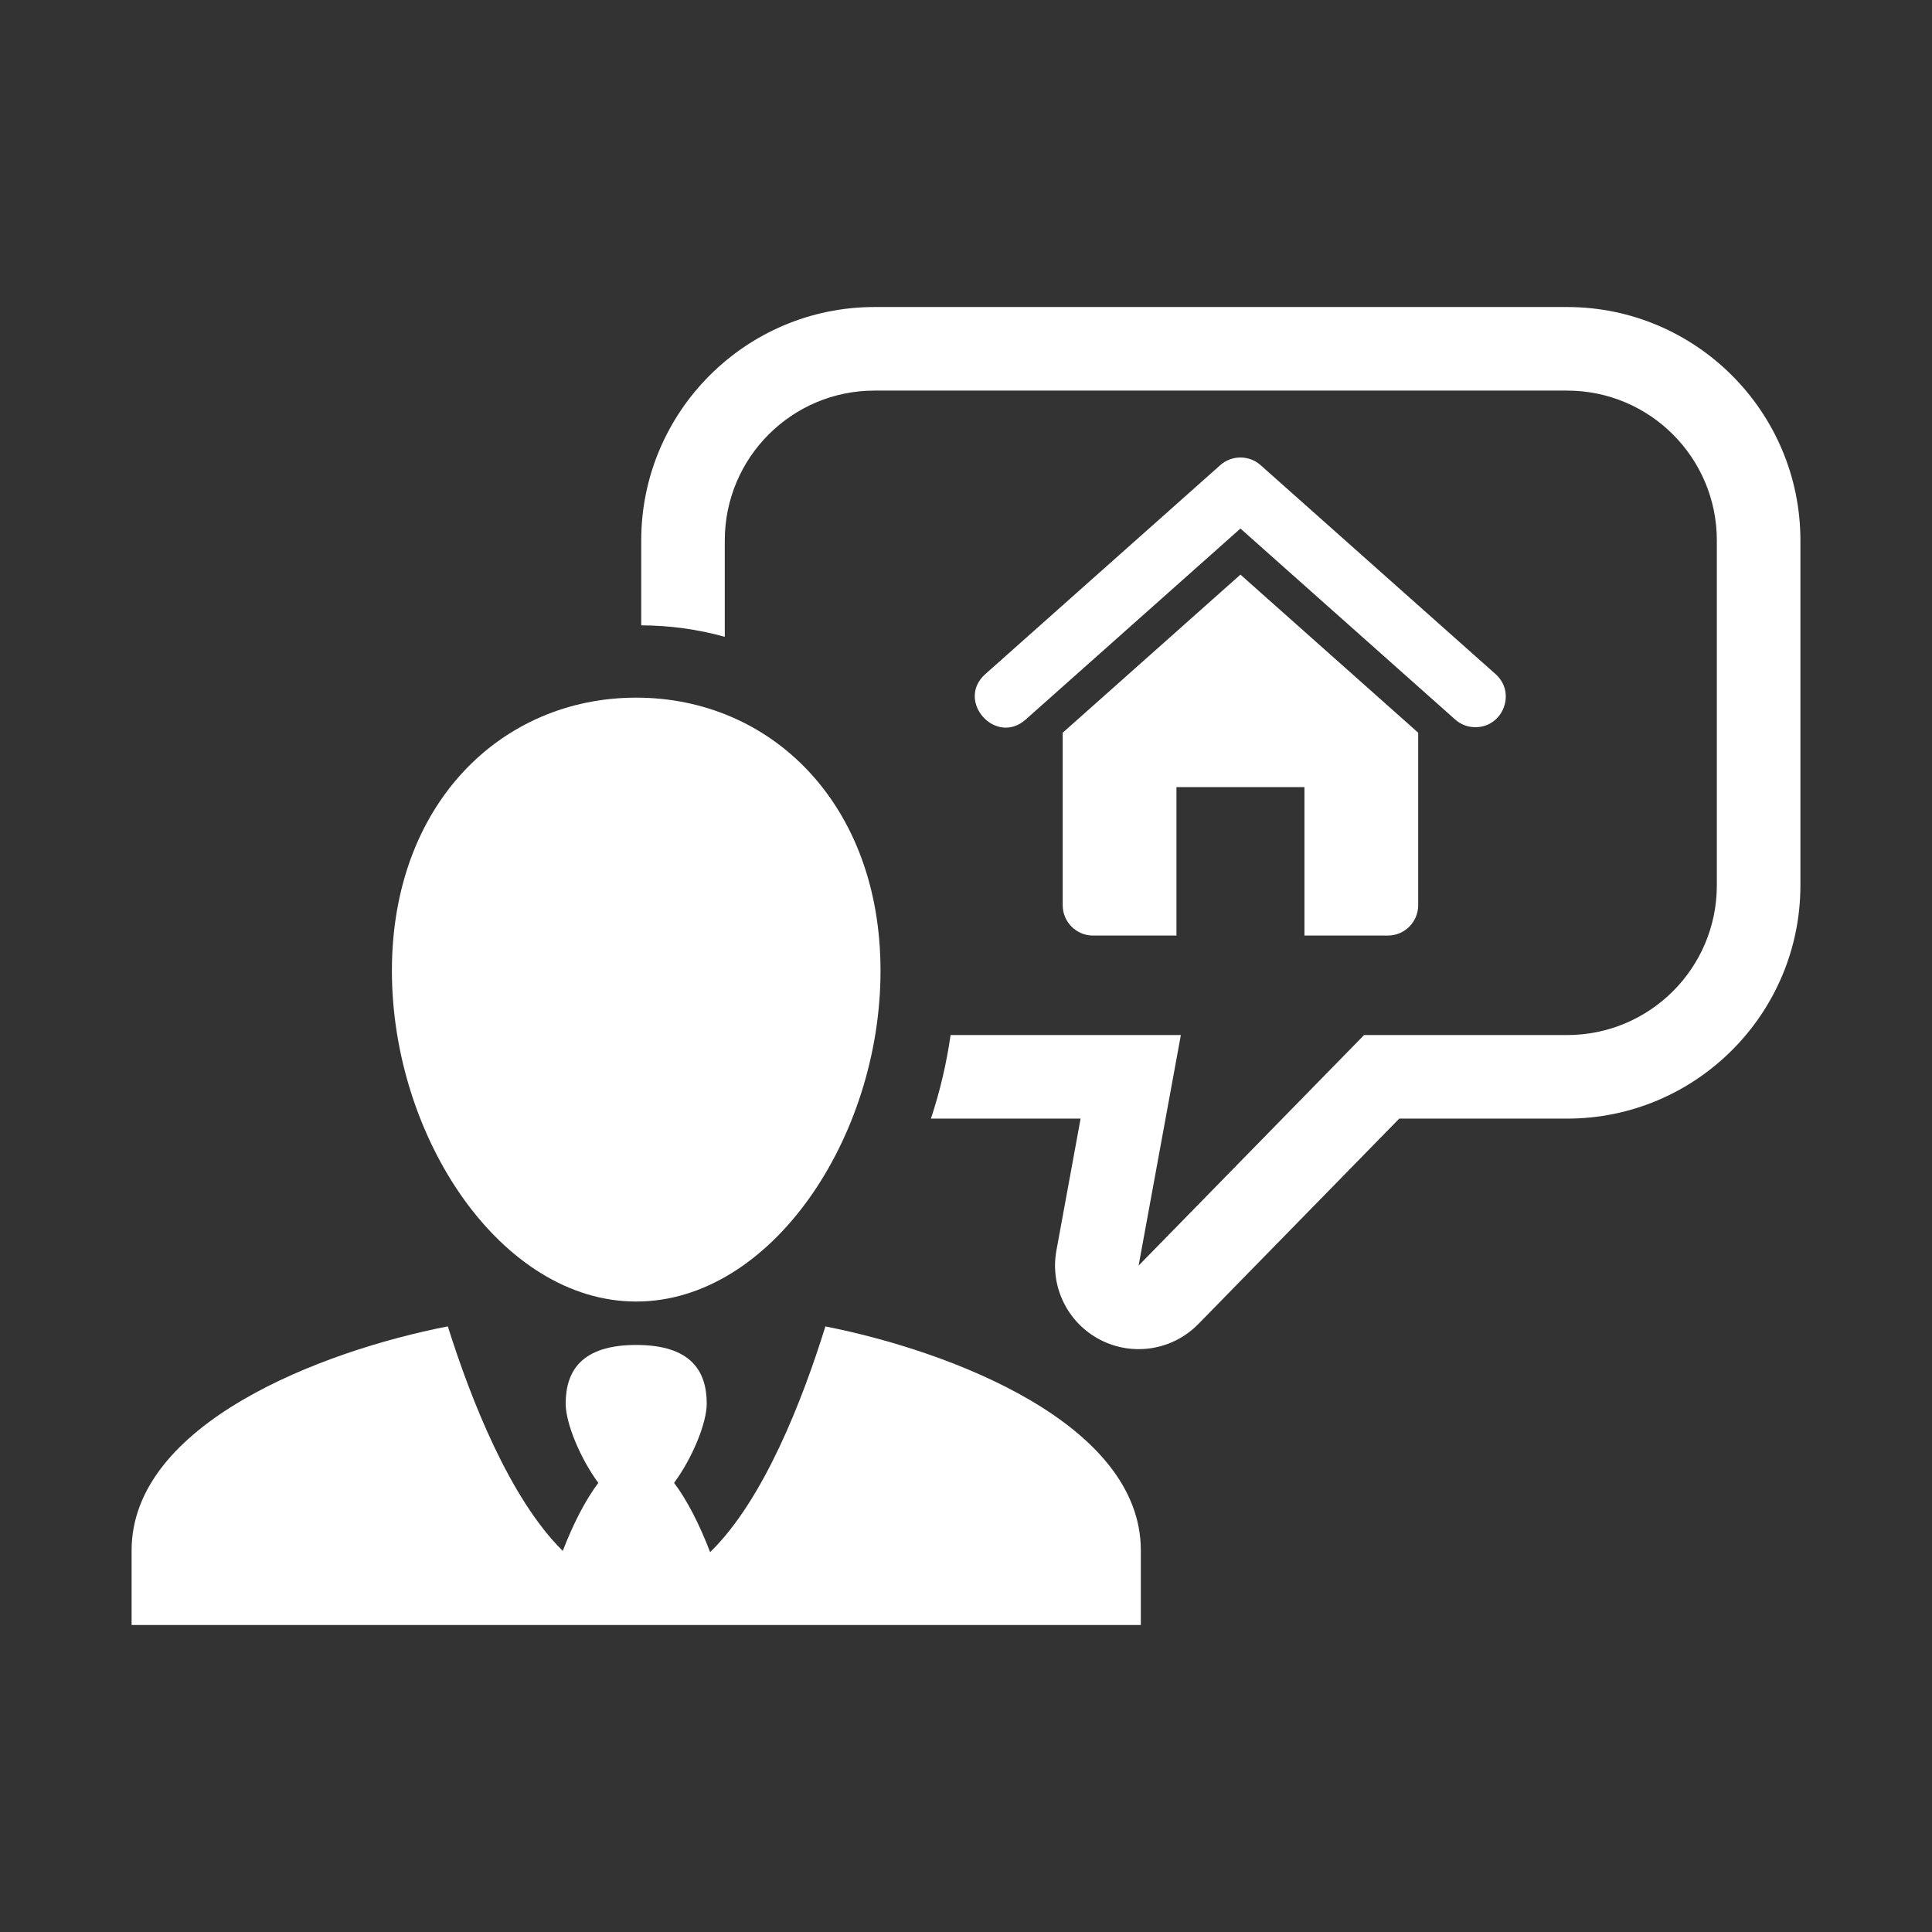 <?xml version="1.0" encoding="utf-8"?>
<!-- Generator: Adobe Illustrator 18.1.1, SVG Export Plug-In . SVG Version: 6.00 Build 0)  -->
<svg version="1.2" baseProfile="tiny" xmlns="http://www.w3.org/2000/svg" xmlns:xlink="http://www.w3.org/1999/xlink" x="0px"
	 y="0px" width="128px" height="128px" viewBox="0 0 128 128" xml:space="preserve">
<rect x="0" y="0" width="128" height="128" fill="#333333" stroke="none"/>
<g id="box">
	<rect fill="none" width="128" height="128"/>
</g>
<g id="Production">
	<g>
		<path fill="#ffffff" d="M42.151,86.23c8.938,0,16.186-10.867,16.186-21.916c0-11.048-7.247-18.093-16.186-18.093
			c-8.94,0-16.186,7.045-16.186,18.093C25.964,75.362,33.211,86.23,42.151,86.23z"/>
		<path fill="#ffffff" d="M54.685,87.879c-1.512,4.859-4.087,11.504-7.637,14.954
			c-0.718-1.873-1.541-3.467-2.388-4.588c1.205-1.638,2.163-3.954,2.163-5.25c0-2.146-1.031-3.888-4.673-3.888
			c-3.64,0-4.672,1.742-4.672,3.888c0,1.296,0.957,3.612,2.162,5.25c-0.833,1.105-1.645,2.667-2.356,4.506
			c-3.513-3.469-6.089-10.037-7.616-14.876c-8.338,1.626-20.949,6.441-20.949,14.844v4.94h66.864v-4.94
			C75.582,94.323,63.001,89.519,54.685,87.879z"/>
		<path fill="#ffffff" d="M103.823,20.341H57.938c-8.522,0-15.455,6.936-15.455,15.462v5.628
			c1.91,0.006,3.766,0.267,5.536,0.759v-6.387c0-5.479,4.44-9.925,9.919-9.925h45.885
			c5.481,0,9.922,4.447,9.922,9.925v22.853c0,5.479-4.44,9.919-9.922,9.919H90.374L75.436,83.848l2.799-15.273
			H62.979c-0.269,1.881-0.706,3.74-1.302,5.536h9.915l-1.602,8.739c-0.439,2.394,0.738,4.794,2.9,5.914
			c2.162,1.119,4.801,0.695,6.504-1.045l13.31-13.608h11.12c8.523,0,15.458-6.933,15.458-15.456V35.803
			C119.281,27.277,112.346,20.341,103.823,20.341z"/>
		<path fill="#ffffff" d="M91.946,61.984c1.112,0,2.013-0.901,2.013-2.013V48.544
			c-5.535-4.923-1.961-1.744-11.776-10.474c-9.611,8.548-6.762,6.014-11.776,10.474v11.427
			c0,1.112,0.901,2.013,2.013,2.013h5.523c0-9.011,0-0.881,0-9.834h8.48c0,8.936,0,0.844,0,9.834H91.946z"/>
		<path fill="#ffffff" d="M97.746,48.179c1.838,0,2.724-2.286,1.339-3.518L83.52,30.819
			c-0.763-0.678-1.913-0.678-2.676,0L65.28,44.661c-1.987,1.768,0.685,4.779,2.676,3.009
			c5.332-4.742,8.951-7.961,14.226-12.653c5.7,5.069,8.962,7.971,14.227,12.653
			C96.793,48.011,97.27,48.179,97.746,48.179z"/>
	</g>
</g>
</svg>
